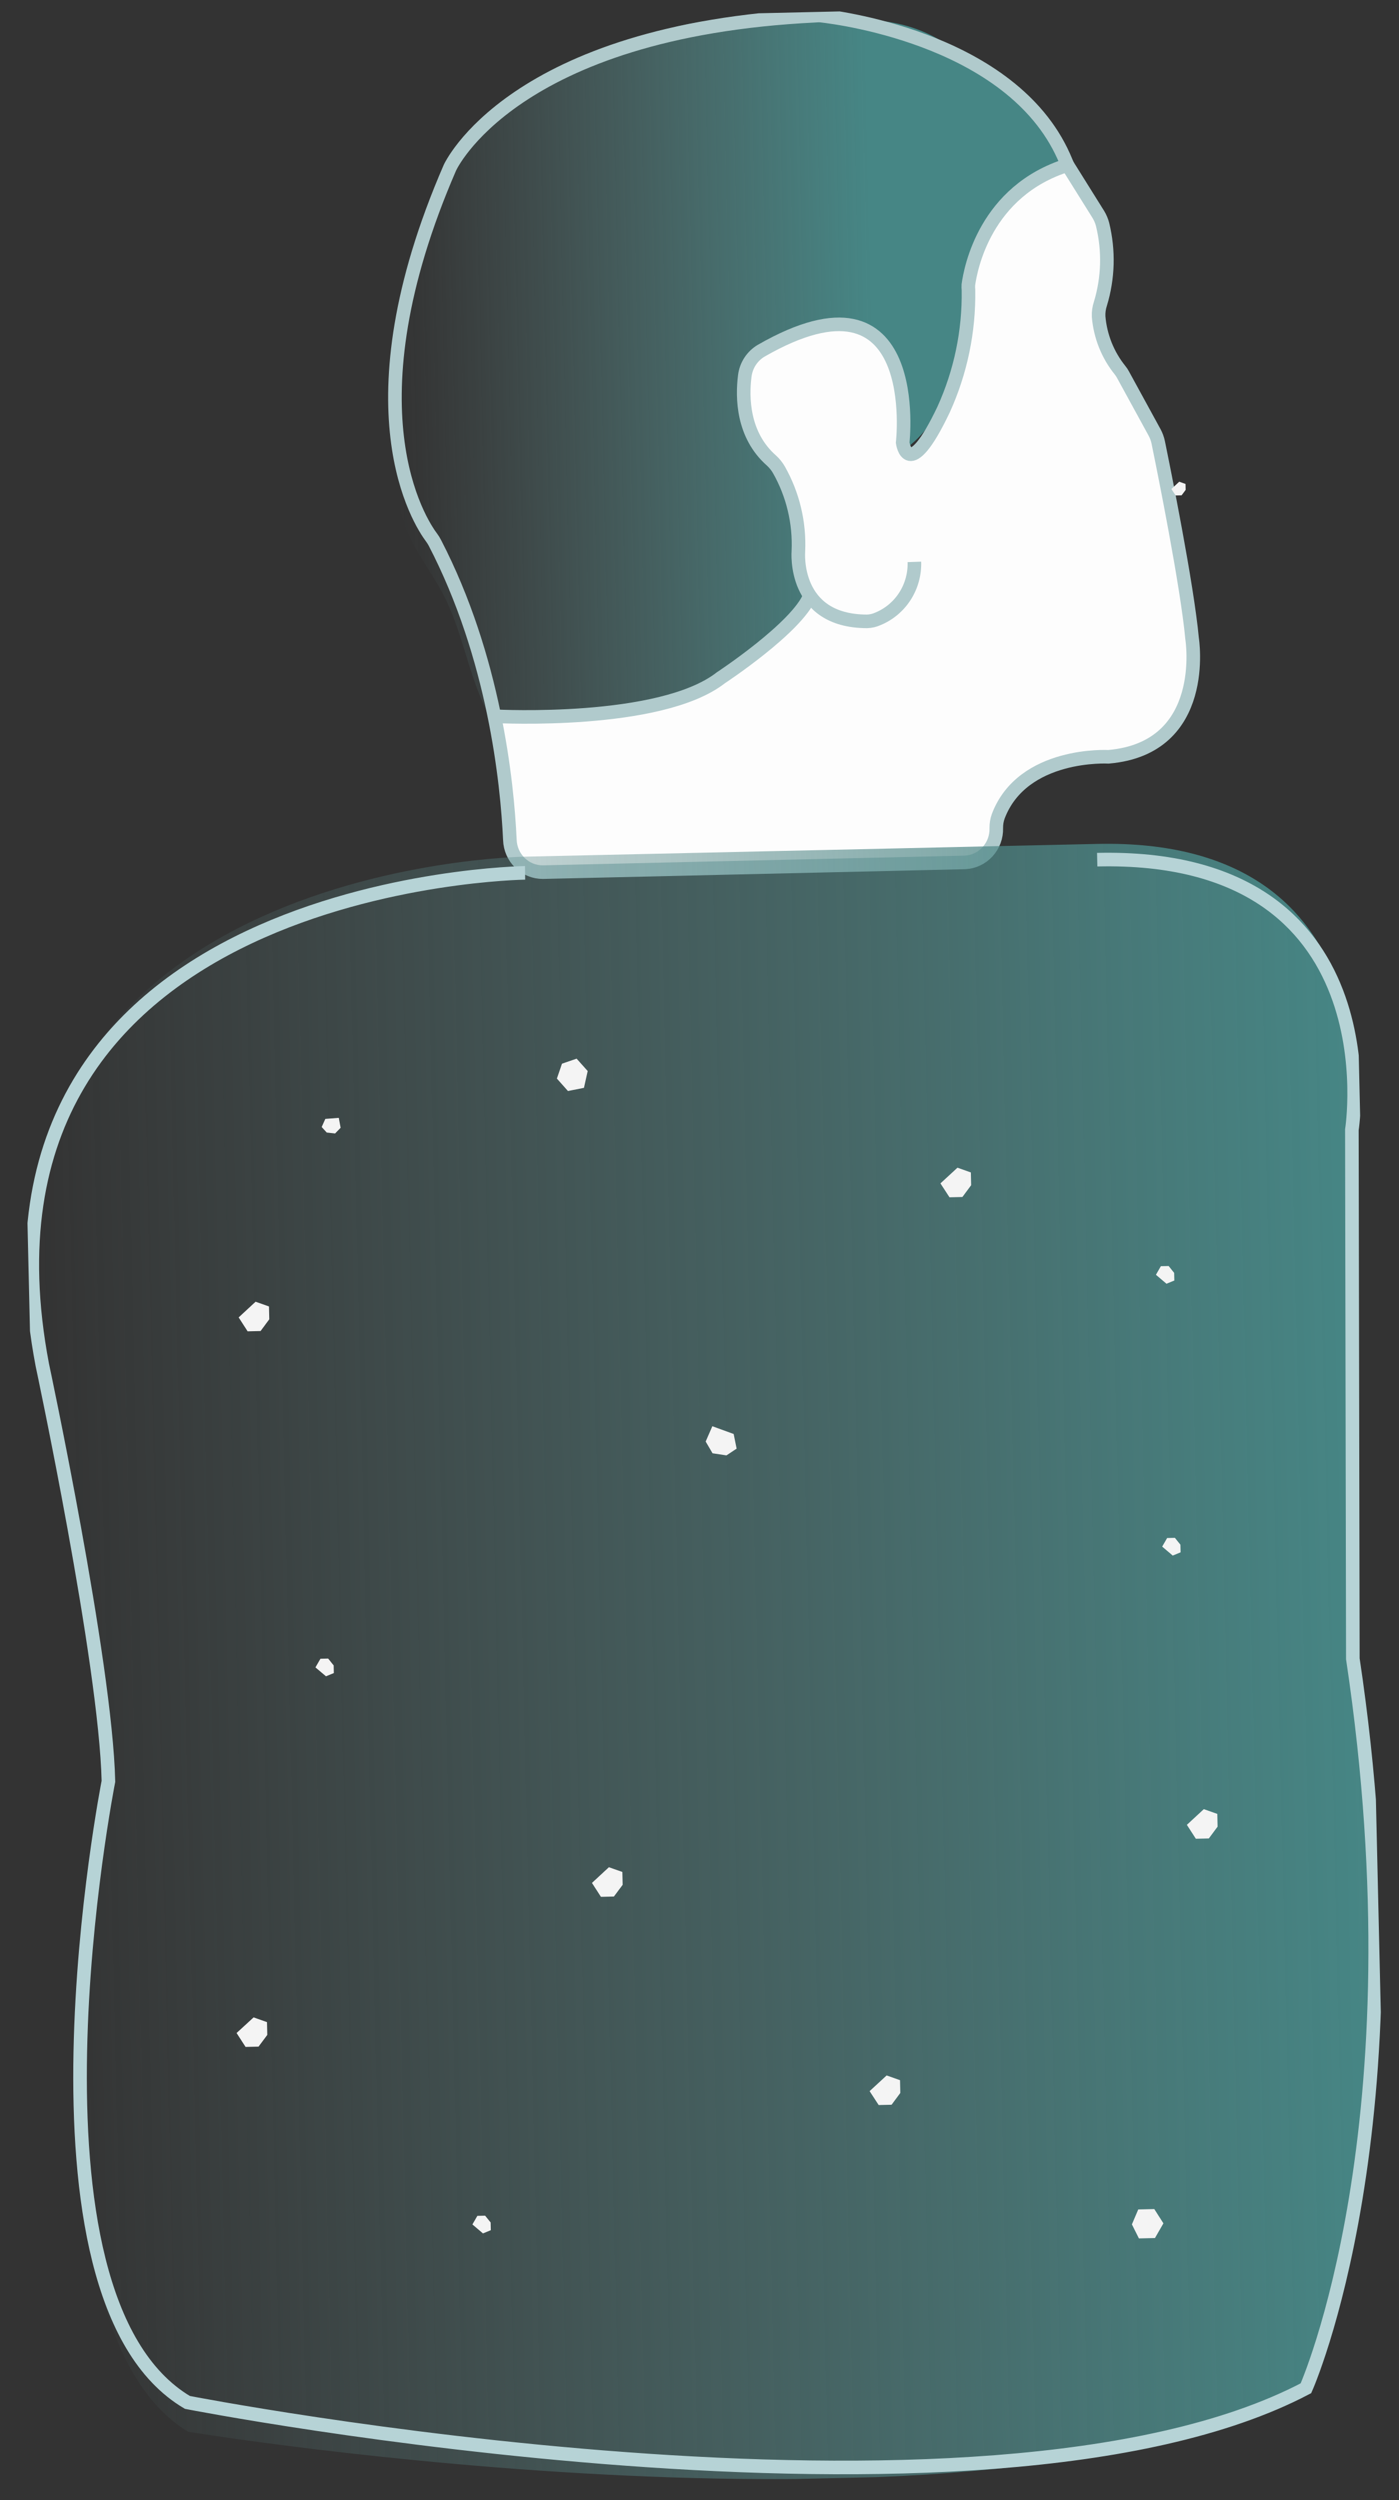 <svg width="103" height="184" viewBox="0 0 103 184" fill="none" xmlns="http://www.w3.org/2000/svg">
<rect x="0" y="0" width="103" height="184" fill="#333333" stroke="none"/>
<g clip-path="url(#clip0_175_1673)">
<path d="M29.563 20.825L29.225 32.386C29.16 34.498 29.108 36.675 29.806 38.644C30.471 40.532 31.765 42.06 32.675 43.827C33.947 46.307 34.419 49.189 35.557 51.738C35.739 52.229 36.05 52.66 36.456 52.986C36.804 53.186 37.196 53.297 37.597 53.309C45.475 54.183 53.902 51.501 59.164 45.037C59.391 44.814 59.529 44.515 59.555 44.197C59.489 43.852 59.32 43.537 59.07 43.295C57.494 41.237 59.786 38.297 57.735 35.293C56.858 34.007 57.471 35.524 56.556 34.287C55.642 33.051 53.762 28.807 54.783 27.663C55.278 27.105 55.816 25.6 56.53 25.436C58.57 24.902 58.502 24.297 61.52 23.79C62.182 23.681 64.087 24.343 64.879 24.97C65.93 25.809 65.858 27.134 66.042 28.546L66.579 33.083C69.471 31.102 70.512 27.087 71.183 23.408C71.855 19.729 72.542 16.515 75.082 14.023C76.344 12.786 76.941 13.133 78.284 12.358C78.322 12.336 78.354 12.306 78.379 12.271C78.405 12.235 78.422 12.194 78.43 12.15C78.439 12.107 78.438 12.062 78.427 12.02C78.417 11.977 78.397 11.937 78.37 11.902C75.917 8.804 79.522 10.306 70.131 3.557C66.957 1.279 64.246 1.473 60.443 1.211C57.131 1.007 53.808 1.201 50.541 1.789C47.538 2.438 44.719 3.843 41.937 5.235C39.268 6.566 36.567 7.94 34.492 10.219C31.996 13.01 30.744 16.801 29.62 20.501" fill="url(#paint0_linear_175_1673)"/>
<path d="M36.471 52.969L37.539 61.818C37.539 61.818 37.262 65.461 43.398 64.133L71.076 63.494C71.076 63.494 73.57 63.666 73.52 60.103C73.52 60.103 74.084 56.218 80.704 55.738C80.704 55.738 89.286 56.223 87.794 47.017L85.008 31.854L81.631 25.917C81.631 25.917 80.24 23.893 81.392 20.707C81.392 20.707 82.402 16.5 78.687 12.294C78.687 12.294 71.309 12.956 71.182 23.359C71.182 23.359 69.711 33.333 66.577 33.033C66.577 33.033 67.183 21.827 60.374 23.974C60.374 23.974 52.557 24.538 55.663 32.542C55.663 32.542 58.488 34.921 58.665 38.383C58.665 38.383 58.321 42.645 59.633 43.828L59.19 44.992C59.19 44.992 52.849 54.297 36.471 52.969Z" fill="#FDFDFD"/>
<path d="M67.32 41.355C67.35 42.249 67.108 43.13 66.627 43.881C66.146 44.631 65.449 45.214 64.63 45.55C64.383 45.661 64.117 45.723 63.846 45.732C58.327 45.734 58.78 40.567 58.78 40.567C58.875 38.477 58.38 36.402 57.352 34.586C57.204 34.327 57.016 34.093 56.796 33.893C54.673 32.023 54.632 29.274 54.832 27.678C54.878 27.294 55.011 26.925 55.221 26.601C55.431 26.278 55.712 26.008 56.042 25.813C68.04 18.926 66.459 32.577 66.459 32.577C66.459 32.577 66.849 35.652 69.47 30.145C70.723 27.391 71.349 24.387 71.303 21.355C71.29 21.226 71.287 21.096 71.294 20.967C71.456 19.766 72.528 14.049 78.608 12.148" stroke="#B0CACC" stroke-miterlimit="10"/>
<path d="M36.552 52.721C36.552 52.721 48.62 53.356 53.071 49.885C53.071 49.885 58.673 46.202 59.623 43.856" stroke="#B0CACC" stroke-miterlimit="10"/>
<path d="M37.539 61.818C37.344 57.547 36.387 48.367 32.013 39.944C31.946 39.816 31.869 39.693 31.783 39.577C30.914 38.422 25.429 30.079 33.121 12.35C33.121 12.35 37.667 2.239 60.048 1.154C60.171 1.141 60.296 1.138 60.42 1.146C62.147 1.341 74.905 3.075 78.489 11.911C78.541 12.04 78.603 12.165 78.676 12.283L80.863 15.781C81.004 16.011 81.11 16.262 81.177 16.523C81.649 18.448 81.592 20.467 81.015 22.361C80.915 22.663 80.871 22.981 80.885 23.299C81.006 24.749 81.557 26.128 82.467 27.254C82.546 27.351 82.615 27.456 82.674 27.566L85.008 31.832C85.131 32.06 85.221 32.305 85.273 32.559C85.668 34.48 87.406 43.079 87.766 46.996C87.766 46.996 89.075 55.053 81.616 55.7C81.616 55.7 75.29 55.338 73.493 60.081C73.394 60.361 73.346 60.657 73.351 60.954C73.369 61.596 73.138 62.218 72.707 62.689C72.277 63.16 71.682 63.441 71.049 63.473L39.97 64.19C39.34 64.193 38.733 63.947 38.279 63.504C37.825 63.061 37.56 62.456 37.539 61.818Z" stroke="#B0CACC" stroke-miterlimit="10"/>
<path d="M38.632 63.051C38.632 63.051 -3.689 63.606 3.109 100.307C3.109 100.307 7.792 122.83 8.002 131.907C8.002 131.907 0.568 170.872 13.845 178.975C13.845 178.975 72.391 188.636 96.148 175.802C96.148 175.802 104.797 158.106 99.616 122.686L99.518 82.599C99.518 82.599 102.749 61.605 80.754 62.112L38.632 63.051Z" fill="url(#paint1_linear_175_1673)"/>
<path d="M38.659 64.242C38.659 64.242 -3.661 64.786 3.112 100.444C3.112 100.444 7.78 122.316 7.983 131.104C7.983 131.104 0.523 168.959 13.795 176.816C13.795 176.816 72.382 188.254 96.148 175.775C96.148 175.775 104.76 156.505 99.602 122.085L99.53 83.151C99.53 83.151 102.776 62.763 80.781 63.271" stroke="#B6D3D6" stroke-miterlimit="10"/>
<path d="M86.82 35.454L86.243 35.992L86.552 36.466L86.994 36.456L87.293 36.055L87.283 35.618L86.82 35.454Z" fill="#F4F4F4"/>
<path d="M44.83 137.427L43.582 138.583L44.243 139.606L45.198 139.584L45.843 138.722L45.821 137.776L44.83 137.427Z" fill="#F4F4F4"/>
<path d="M18.818 95.806L17.57 96.961L18.231 97.985L19.186 97.963L19.825 97.1L19.803 96.155L18.818 95.806Z" fill="#F4F4F4"/>
<path d="M70.493 85.942L69.239 87.097L69.906 88.121L70.856 88.099L71.5 87.231L71.479 86.291L70.493 85.942Z" fill="#F4F4F4"/>
<path d="M54.015 105.541L52.446 104.97L51.954 106.097L52.46 106.961L53.484 107.117L54.234 106.619L54.015 105.541Z" fill="#F4F4F4"/>
<path d="M88.63 133.153L87.382 134.308L88.043 135.332L88.999 135.31L89.643 134.442L89.622 133.502L88.63 133.153Z" fill="#F4F4F4"/>
<path d="M65.278 152.752L64.024 153.907L64.691 154.931L65.641 154.909L66.285 154.041L66.264 153.101L65.278 152.752Z" fill="#F4F4F4"/>
<path d="M18.672 148.479L17.418 149.629L18.079 150.653L19.035 150.631L19.679 149.769L19.657 148.828L18.672 148.479Z" fill="#F4F4F4"/>
<path d="M83.851 164.746L83.335 163.714L83.802 162.615L84.984 162.587L85.656 163.638L85.033 164.719L83.851 164.746Z" fill="#F4F4F4"/>
<path d="M41.001 79.383L41.376 78.286L42.453 77.917L43.268 78.828L42.994 80.064L41.816 80.299L41.001 79.383Z" fill="#F4F4F4"/>
<path d="M85.881 94.483L85.104 93.823L85.468 93.191L86.04 93.178L86.446 93.683L86.459 94.246L85.881 94.483Z" fill="#F4F4F4"/>
<path d="M35.558 164.379L34.781 163.718L35.145 163.086L35.717 163.073L36.123 163.573L36.136 164.141L35.558 164.379Z" fill="#F4F4F4"/>
<path d="M24.001 123.375L23.224 122.72L23.593 122.082L24.16 122.069L24.566 122.574L24.578 123.137L24.001 123.375Z" fill="#F4F4F4"/>
<path d="M23.951 82.351L24.943 82.274L25.078 83.004L24.672 83.423L24.055 83.355L23.684 82.948L23.951 82.351Z" fill="#F4F4F4"/>
<path d="M86.342 114.49L85.565 113.83L85.929 113.198L86.501 113.185L86.907 113.689L86.92 114.252L86.342 114.49Z" fill="#F4F4F4"/>
</g>
<defs>
<linearGradient id="paint0_linear_175_1673" x1="29.031" y1="27.738" x2="78.752" y2="26.591" gradientUnits="userSpaceOnUse">
<stop stop-color="#668C8D" stop-opacity="0"/>
<stop offset="0.04" stop-color="#658C8C" stop-opacity="0.04"/>
<stop offset="0.71" stop-color="#468685"/>
</linearGradient>
<linearGradient id="paint1_linear_175_1673" x1="3.073" y1="123.802" x2="100.778" y2="121.549" gradientUnits="userSpaceOnUse">
<stop stop-color="#668C8D" stop-opacity="0"/>
<stop offset="0.04" stop-color="#658C8C" stop-opacity="0.04"/>
<stop offset="1" stop-color="#468685"/>
</linearGradient>
<clipPath id="clip0_175_1673">
<rect width="98.271" height="181.491" fill="white" transform="translate(0 2.266) rotate(-1.321)"/>
</clipPath>
</defs>
</svg>
